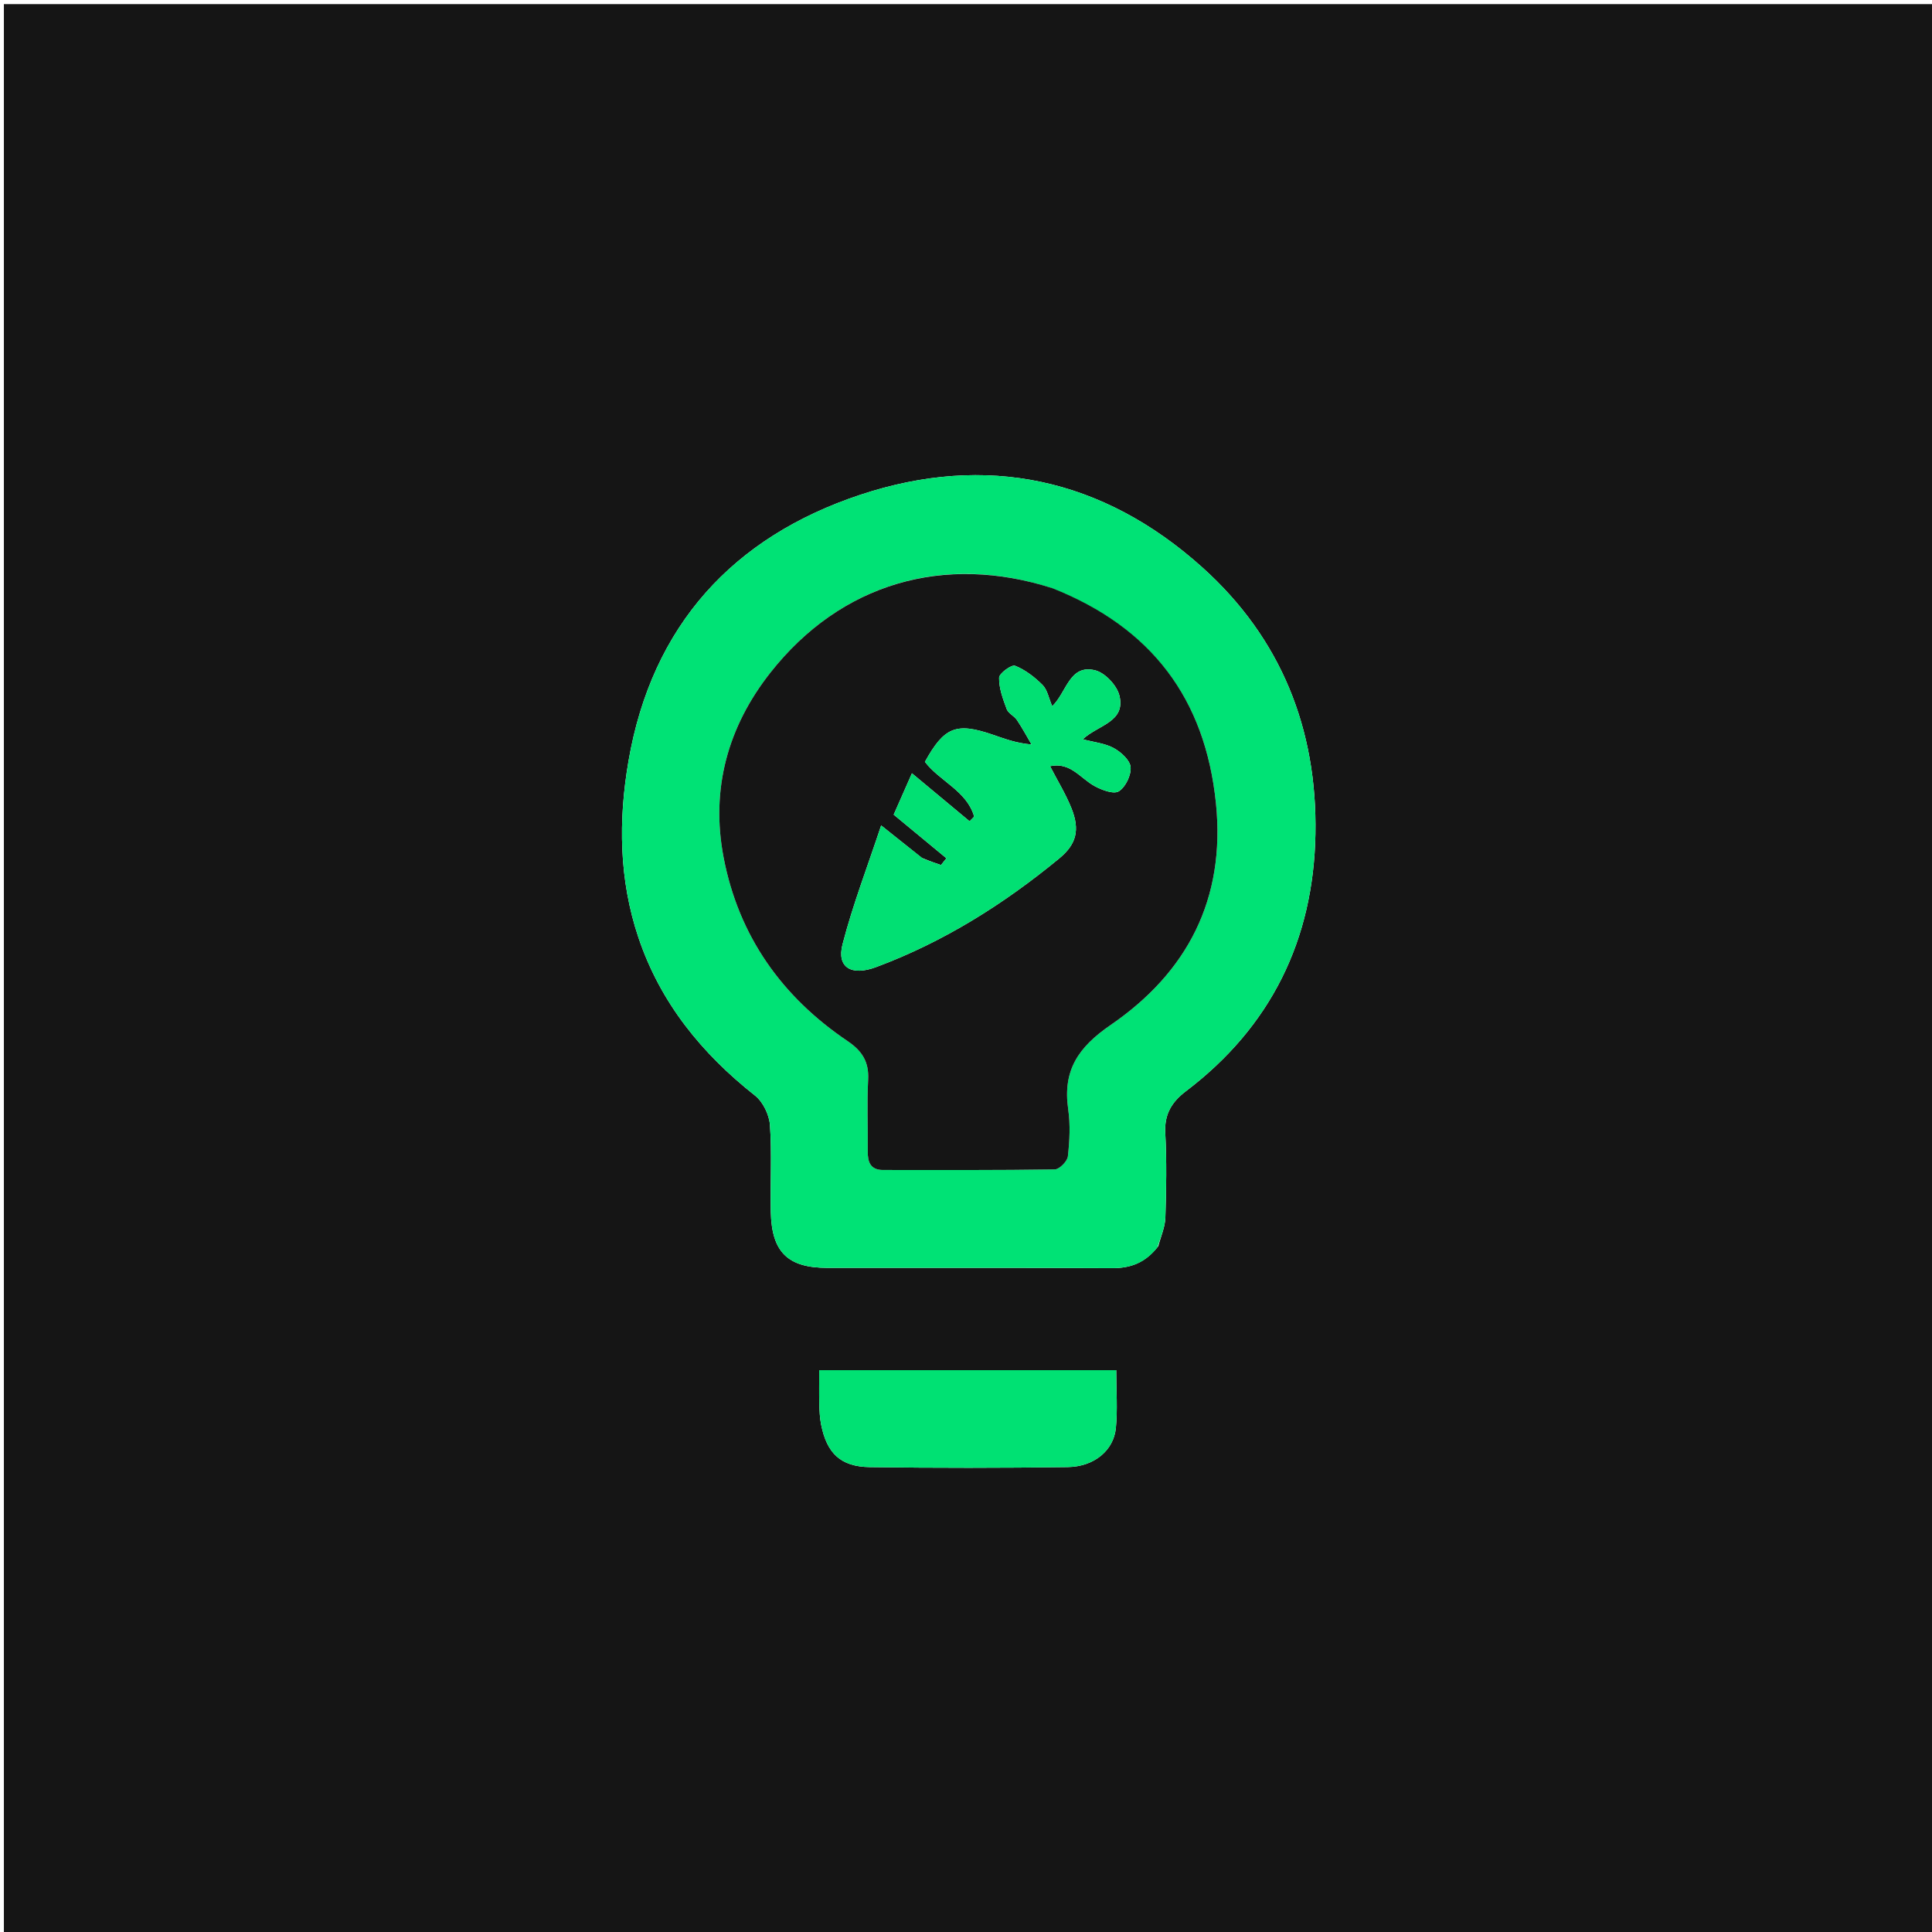 <svg version="1.1" id="Layer_1" xmlns="http://www.w3.org/2000/svg" xmlns:xlink="http://www.w3.org/1999/xlink" x="0px" y="0px"
	 width="100%" viewBox="0 0 512 512" enable-background="new 0 0 512 512" xml:space="preserve">
<path fill="#151515" opacity="1" stroke="none" 
	d="
M236,513 
	C157.352,513 79.205,513 1.029,513 
	C1.029,342.394 1.029,171.788 1.029,1.091 
	C171.564,1.091 342.129,1.091 512.846,1.091 
	C512.846,171.667 512.846,342.333 512.846,513 
	C420.788,513 328.644,513 236,513 
M306.972,330.235 
	C307.624,327.711 308.755,325.202 308.838,322.66 
	C309.084,315.168 309.202,307.648 308.808,300.169 
	C308.546,295.214 310.588,291.979 314.279,289.18 
	C336.826,272.078 348.096,249.027 348.604,221.047 
	C349.107,193.291 339.546,169.206 318.697,150.432 
	C292.282,126.644 261.27,120.073 227.967,131.131 
	C194.316,142.305 172.763,165.75 166.566,201.654 
	C163.842,217.439 164.045,233.139 169.191,248.457 
	C174.983,265.696 185.935,279.164 200.1,290.349 
	C202.213,292.018 203.858,295.438 204.048,298.164 
	C204.581,305.793 204.108,313.486 204.272,321.149 
	C204.5,331.812 208.759,335.986 219.225,335.997 
	C244.39,336.025 269.556,335.935 294.721,336.069 
	C299.609,336.095 303.51,334.685 306.972,330.235 
M277.499,363.104 
	C257.586,363.104 237.673,363.104 217.103,363.104 
	C217.103,366.532 217.045,369.318 217.123,372.101 
	C217.174,373.92 217.252,375.769 217.609,377.546 
	C219.139,385.159 222.782,388.694 230.517,388.802 
	C247.988,389.046 265.468,389.038 282.94,388.792 
	C289.95,388.693 295.12,384.394 295.714,378.46 
	C296.204,373.569 295.814,368.59 295.814,363.104 
	C289.725,363.104 284.111,363.104 277.499,363.104 
z"/>
<path fill="#00E275" opacity="1" stroke="none" 
	d="
M306.736,330.533 
	C303.51,334.685 299.609,336.095 294.721,336.069 
	C269.556,335.935 244.39,336.025 219.225,335.997 
	C208.759,335.986 204.5,331.812 204.272,321.149 
	C204.108,313.486 204.581,305.793 204.048,298.164 
	C203.858,295.438 202.213,292.018 200.1,290.349 
	C185.935,279.164 174.983,265.696 169.191,248.457 
	C164.045,233.139 163.842,217.439 166.566,201.654 
	C172.763,165.75 194.316,142.305 227.967,131.131 
	C261.27,120.073 292.282,126.644 318.697,150.432 
	C339.546,169.206 349.107,193.291 348.604,221.047 
	C348.096,249.027 336.826,272.078 314.279,289.18 
	C310.588,291.979 308.546,295.214 308.808,300.169 
	C309.202,307.648 309.084,315.168 308.838,322.66 
	C308.755,325.202 307.624,327.711 306.736,330.533 
M278.509,155.797 
	C250.091,146.614 222.8,154.623 204.186,178.225 
	C192.859,192.586 188.285,209.145 191.772,227.283 
	C195.762,248.036 207.167,264.124 224.587,275.878 
	C228.458,278.49 230.315,281.375 230.068,286.109 
	C229.739,292.424 230.034,298.769 229.965,305.1 
	C229.934,307.988 230.677,310.059 234.045,310.059 
	C249.207,310.06 264.371,310.142 279.53,309.902 
	C280.76,309.883 282.854,307.762 283.001,306.445 
	C283.46,302.33 283.675,298.06 283.085,293.981 
	C281.602,283.728 285.667,277.576 294.33,271.633 
	C314.585,257.737 324.835,238.328 322.239,212.89 
	C319.398,185.04 305.077,166.283 278.509,155.797 
z"/>
<path fill="#00E173" opacity="1" stroke="none" 
	d="
M277.998,363.104 
	C284.111,363.104 289.725,363.104 295.814,363.104 
	C295.814,368.59 296.204,373.569 295.714,378.46 
	C295.12,384.394 289.95,388.693 282.94,388.792 
	C265.468,389.038 247.988,389.046 230.517,388.802 
	C222.782,388.694 219.139,385.159 217.609,377.546 
	C217.252,375.769 217.174,373.92 217.123,372.101 
	C217.045,369.318 217.103,366.532 217.103,363.104 
	C237.673,363.104 257.586,363.104 277.998,363.104 
z"/>
<path fill="#151515" opacity="1" stroke="none" 
	d="
M278.897,155.882 
	C305.077,166.283 319.398,185.04 322.239,212.89 
	C324.835,238.328 314.585,257.737 294.33,271.633 
	C285.667,277.576 281.602,283.728 283.085,293.981 
	C283.675,298.06 283.46,302.33 283.001,306.445 
	C282.854,307.762 280.76,309.883 279.53,309.902 
	C264.371,310.142 249.207,310.06 234.045,310.059 
	C230.677,310.059 229.934,307.988 229.965,305.1 
	C230.034,298.769 229.739,292.424 230.068,286.109 
	C230.315,281.375 228.458,278.49 224.587,275.878 
	C207.167,264.124 195.762,248.036 191.772,227.283 
	C188.285,209.145 192.859,192.586 204.186,178.225 
	C222.8,154.623 250.091,146.614 278.897,155.882 
M244.298,227.343 
	C241.067,224.767 237.835,222.191 233.516,218.747 
	C229.91,229.627 225.988,239.792 223.279,250.27 
	C221.69,256.416 225.673,258.709 232.128,256.308 
	C250.056,249.642 265.989,239.606 280.686,227.512 
	C285.253,223.755 286.253,219.961 283.943,214.193 
	C282.424,210.399 280.244,206.869 278.27,203.046 
	C283.65,201.876 286.304,206.251 290.055,208.307 
	C291.985,209.364 295.138,210.551 296.498,209.7 
	C298.279,208.586 299.797,205.434 299.622,203.306 
	C299.472,201.47 297.088,199.311 295.164,198.254 
	C292.839,196.978 289.96,196.712 286.953,195.911 
	C290.982,192.111 298.387,191.366 296.649,184.312 
	C295.989,181.636 292.827,178.273 290.216,177.635 
	C283.398,175.967 282.706,183.449 278.849,187.157 
	C277.926,185.012 277.571,182.816 276.296,181.534 
	C274.212,179.44 271.701,177.508 269.002,176.431 
	C268.079,176.062 264.796,178.442 264.775,179.605 
	C264.725,182.377 265.793,185.241 266.79,187.926 
	C267.212,189.061 268.765,189.724 269.497,190.808 
	C270.903,192.891 272.09,195.122 273.368,197.292 
	C269.283,196.971 266.116,195.729 262.899,194.636 
	C253.379,191.401 250.203,192.689 245.115,201.893 
	C248.996,207.027 256.235,209.588 258.167,216.405 
	C257.761,216.819 257.356,217.233 256.95,217.647 
	C251.955,213.489 246.959,209.331 241.674,204.933 
	C240.038,208.64 238.585,211.934 236.838,215.892 
	C241.44,219.698 246.122,223.571 250.805,227.444 
	C250.329,228.044 249.853,228.643 249.377,229.243 
	C247.89,228.74 246.404,228.238 244.298,227.343 
z"/>
<path fill="#01E073" opacity="1" stroke="none" 
	d="
M244.607,227.539 
	C246.404,228.238 247.89,228.74 249.377,229.243 
	C249.853,228.643 250.329,228.044 250.805,227.444 
	C246.122,223.571 241.44,219.698 236.838,215.892 
	C238.585,211.934 240.038,208.64 241.674,204.933 
	C246.959,209.331 251.955,213.489 256.95,217.647 
	C257.356,217.233 257.761,216.819 258.167,216.405 
	C256.235,209.588 248.996,207.027 245.115,201.893 
	C250.203,192.689 253.379,191.401 262.899,194.636 
	C266.116,195.729 269.283,196.971 273.368,197.292 
	C272.09,195.122 270.903,192.891 269.497,190.808 
	C268.765,189.724 267.212,189.061 266.79,187.926 
	C265.793,185.241 264.725,182.377 264.775,179.605 
	C264.796,178.442 268.079,176.062 269.002,176.431 
	C271.701,177.508 274.212,179.44 276.296,181.534 
	C277.571,182.816 277.926,185.012 278.849,187.157 
	C282.706,183.449 283.398,175.967 290.216,177.635 
	C292.827,178.273 295.989,181.636 296.649,184.312 
	C298.387,191.366 290.982,192.111 286.953,195.911 
	C289.96,196.712 292.839,196.978 295.164,198.254 
	C297.088,199.311 299.472,201.47 299.622,203.306 
	C299.797,205.434 298.279,208.586 296.498,209.7 
	C295.138,210.551 291.985,209.364 290.055,208.307 
	C286.304,206.251 283.65,201.876 278.27,203.046 
	C280.244,206.869 282.424,210.399 283.943,214.193 
	C286.253,219.961 285.253,223.755 280.686,227.512 
	C265.989,239.606 250.056,249.642 232.128,256.308 
	C225.673,258.709 221.69,256.416 223.279,250.27 
	C225.988,239.792 229.91,229.627 233.516,218.747 
	C237.835,222.191 241.067,224.767 244.607,227.539 
z"/>
</svg>